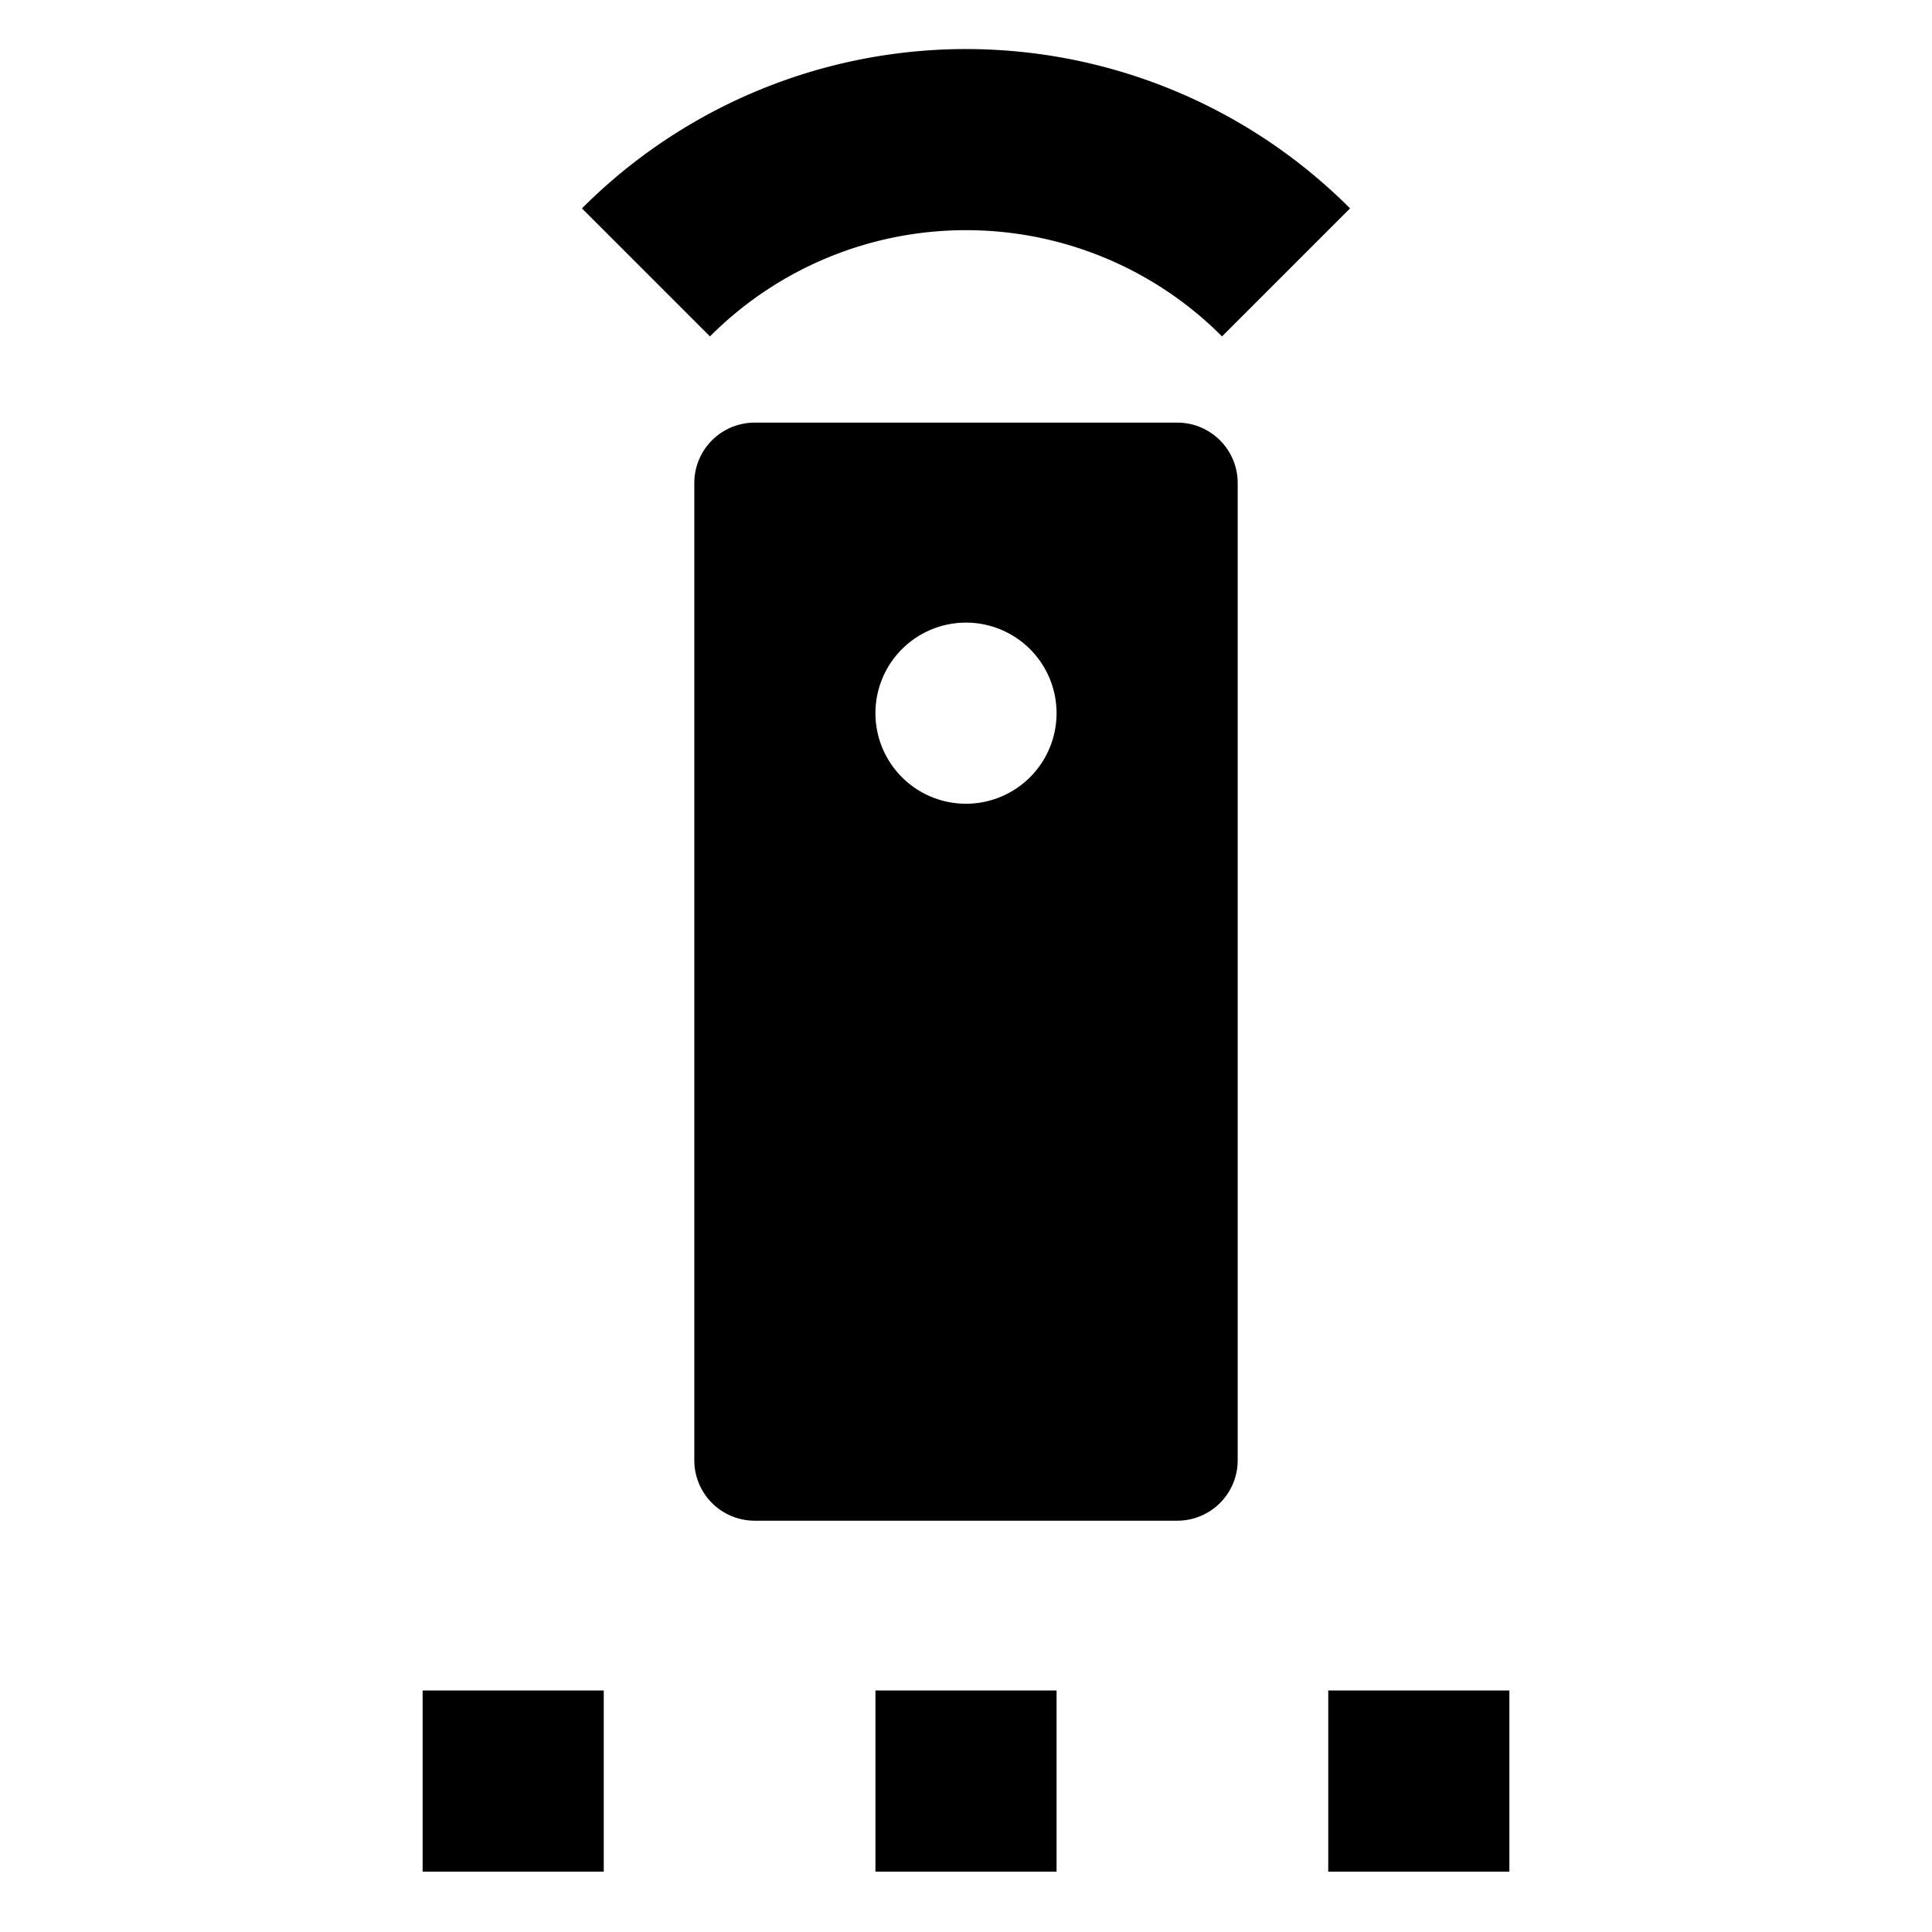 <svg xmlns="http://www.w3.org/2000/svg" id="export" viewBox="0 0 512 512">
  <defs>
    <style>
      .cls-1{fill:currentColor}
    </style>
  </defs>
  <rect width="48" height="48" x="112" y="448" class="cls-1"/>
  <rect width="48" height="48" x="232" y="448" class="cls-1"/>
  <rect width="48" height="48" x="352" y="448" class="cls-1"/>
  <path d="M312,112H200a16,16,0,0,0-16,16V387a16,16,0,0,0,16,16H312a16,16,0,0,0,16-16V128A16,16,0,0,0,312,112ZM256,213a24,24,0,1,1,24-24A24,24,0,0,1,256,213Z" class="cls-1"/>
  <path d="M256,61a95.702,95.702,0,0,1,67.85,28.15l33.925-33.925a143.771,143.771,0,0,0-203.552,0L188.15,89.15A95.702,95.702,0,0,1,256,61Z" class="cls-1"/>
</svg>
